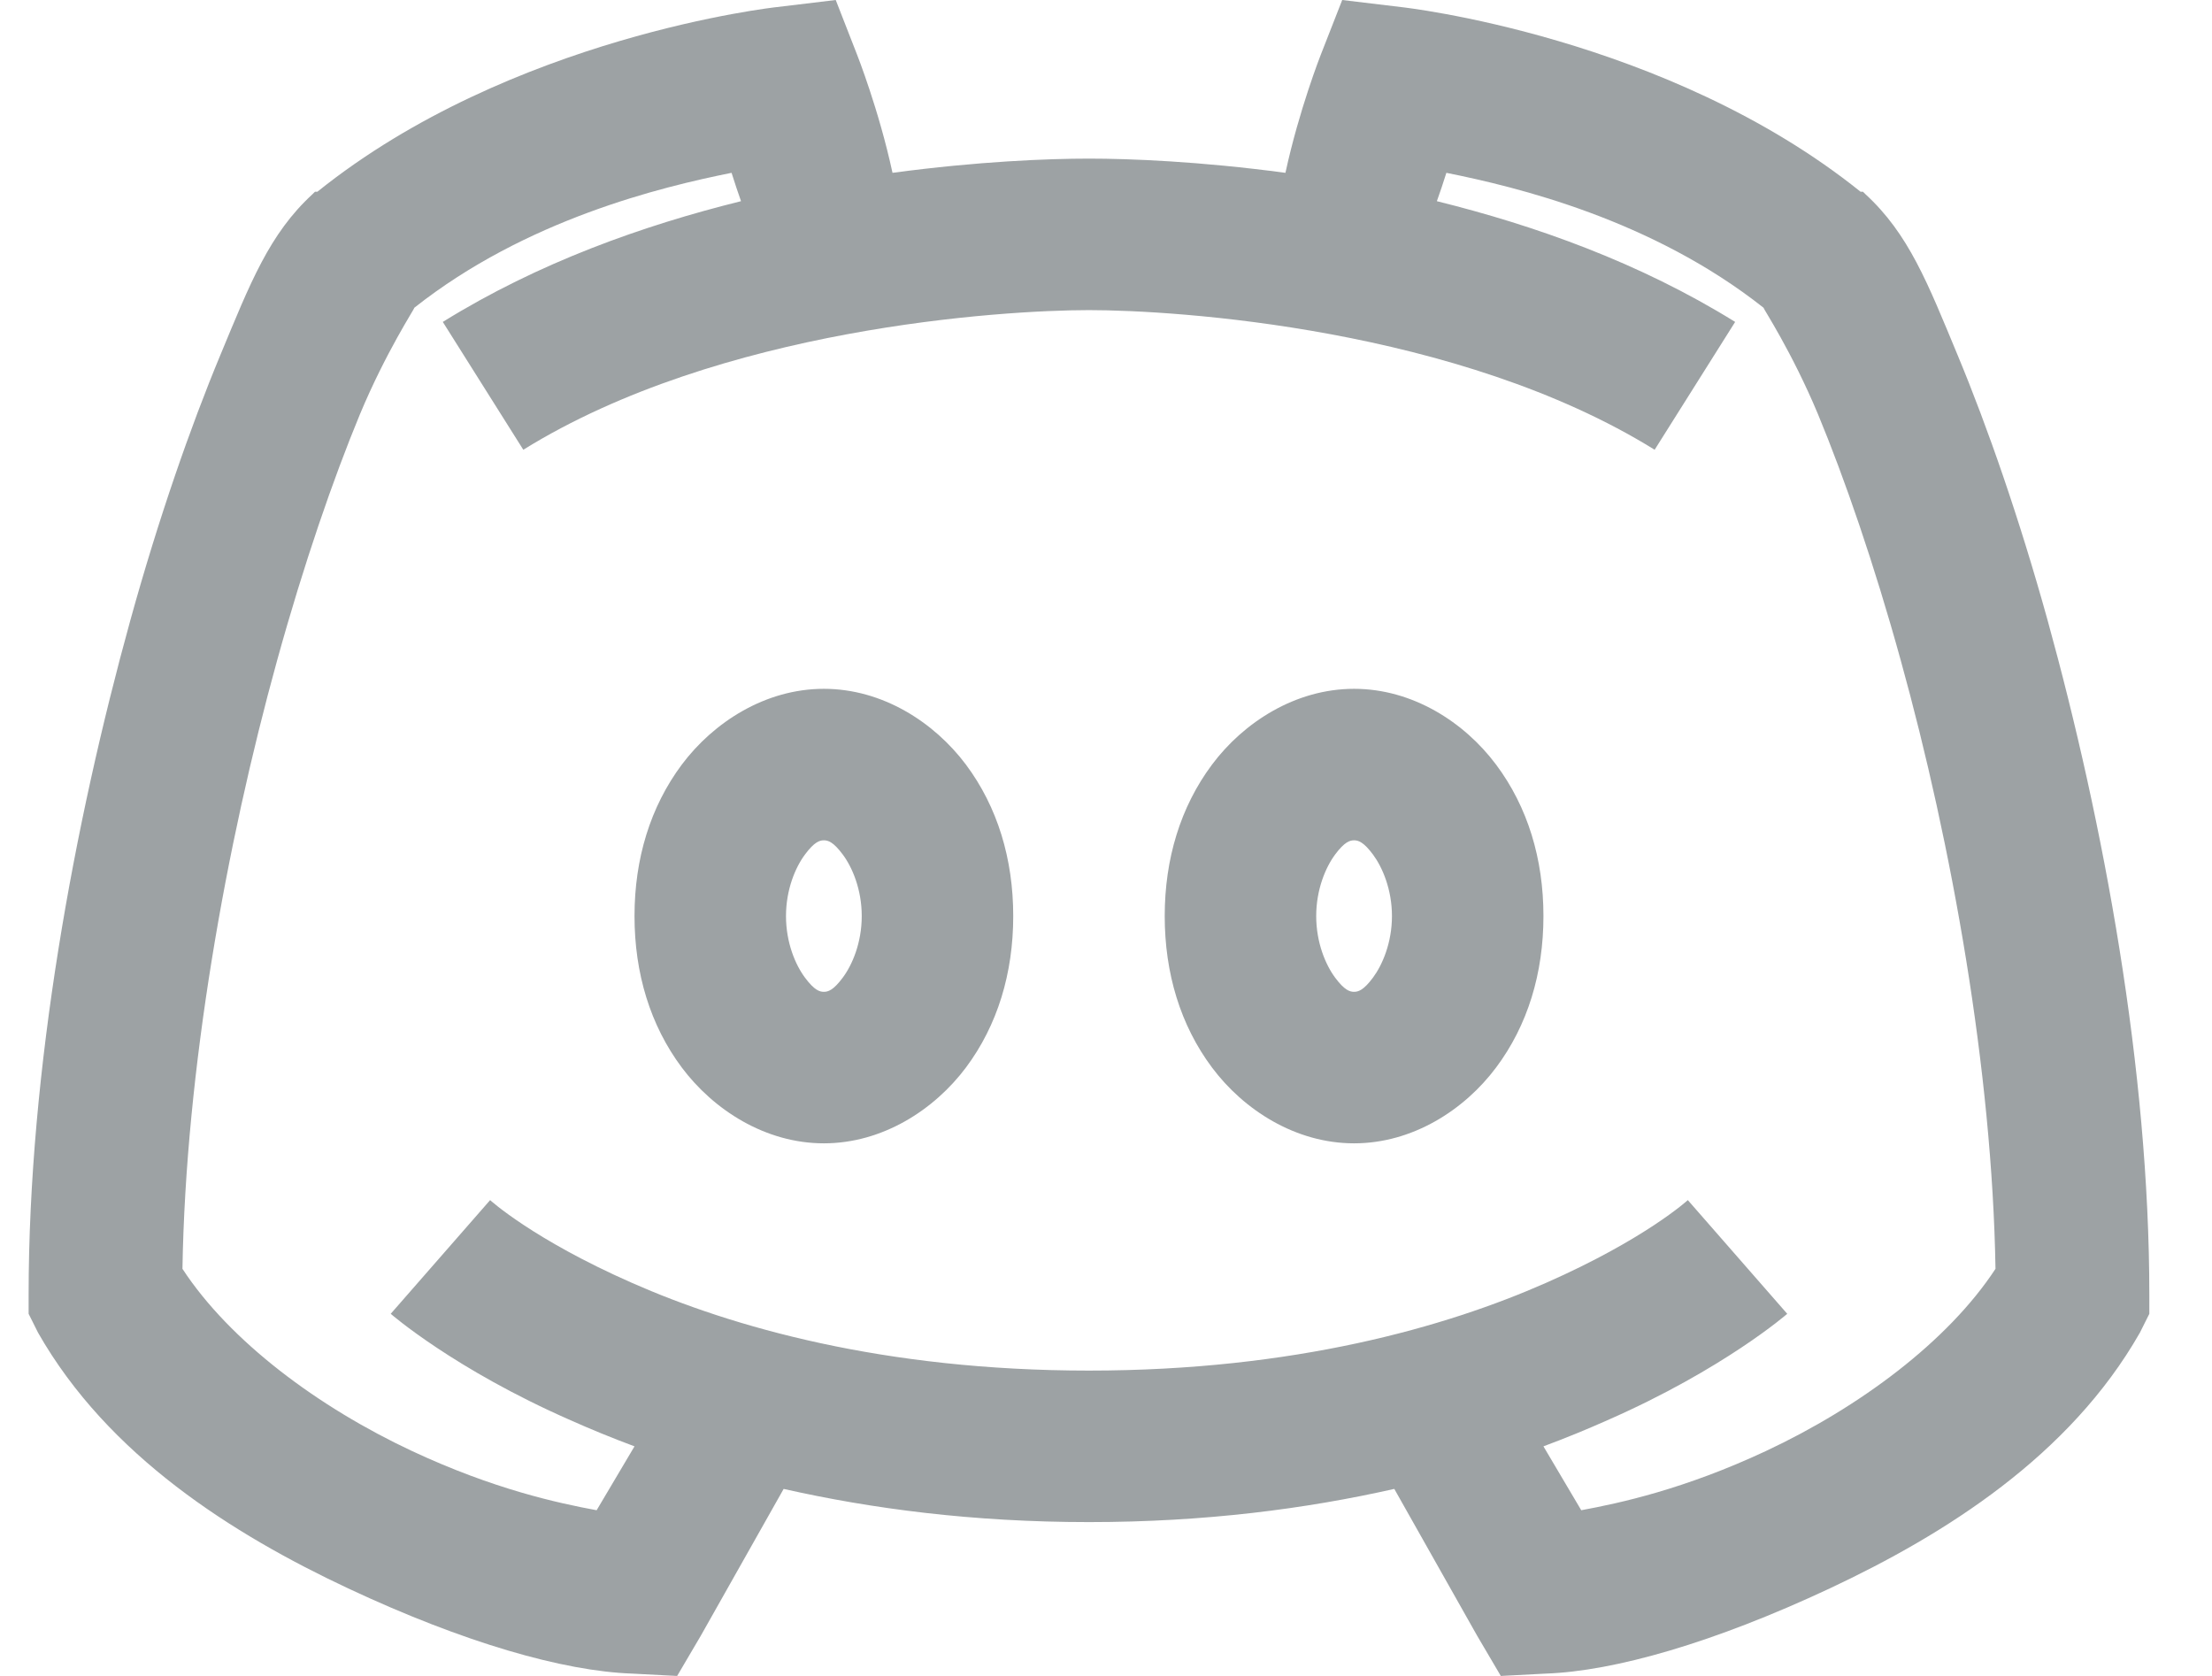 ﻿<svg width="33" height="25" viewBox="0 0 33 25" fill="none" xmlns="http://www.w3.org/2000/svg">
  <path
    d="M12.468 0L11.585 0.106C11.585 0.106 7.626 0.538 4.735 2.86H4.699L4.664 2.895C4.015 3.491 3.733 4.224 3.287 5.297C2.841 6.369 2.364 7.737 1.945 9.251C1.106 12.284 0.427 15.956 0.427 19.315V19.598L0.568 19.88C1.614 21.716 3.472 22.886 5.194 23.694C6.915 24.501 8.402 24.929 9.431 24.965L10.102 25L10.455 24.4L11.691 22.21C13.002 22.506 14.511 22.705 16.246 22.705C17.98 22.705 19.49 22.506 20.801 22.21L22.037 24.4L22.39 25L23.061 24.965C24.089 24.929 25.577 24.501 27.298 23.694C29.02 22.886 30.878 21.716 31.924 19.88L32.065 19.598V19.315C32.065 15.956 31.385 12.284 30.547 9.251C30.127 7.737 29.651 6.369 29.205 5.297C28.759 4.224 28.477 3.491 27.828 2.895L27.793 2.86H27.757C24.866 0.538 20.907 0.106 20.907 0.106L20.024 0L19.706 0.812C19.706 0.812 19.38 1.638 19.177 2.578C17.897 2.406 16.851 2.366 16.246 2.366C15.641 2.366 14.595 2.406 13.315 2.578C13.112 1.638 12.785 0.812 12.785 0.812L12.468 0ZM10.914 2.578C10.963 2.737 11.011 2.873 11.055 3.001C9.594 3.363 8.036 3.915 6.606 4.802L7.807 6.709C10.737 4.891 14.948 4.626 16.246 4.626C17.544 4.626 21.754 4.891 24.685 6.709L25.886 4.802C24.456 3.915 22.898 3.363 21.436 3.001C21.481 2.873 21.529 2.737 21.578 2.578C22.633 2.79 24.645 3.275 26.309 4.59C26.301 4.595 26.733 5.248 27.122 6.179C27.519 7.137 27.96 8.413 28.357 9.852C29.121 12.61 29.721 15.969 29.77 18.927C29.059 20.012 27.739 20.992 26.345 21.645C25.127 22.215 24.164 22.422 23.59 22.528L23.026 21.575C23.361 21.451 23.692 21.314 23.979 21.186C25.718 20.423 26.663 19.598 26.663 19.598L25.18 17.902C25.18 17.902 24.544 18.485 23.061 19.138C21.578 19.792 19.314 20.445 16.246 20.445C13.178 20.445 10.914 19.792 9.431 19.138C7.948 18.485 7.312 17.902 7.312 17.902L5.829 19.598C5.829 19.598 6.774 20.423 8.513 21.186C8.8 21.314 9.131 21.451 9.466 21.575L8.901 22.528C8.327 22.422 7.365 22.215 6.147 21.645C4.752 20.992 3.432 20.012 2.722 18.927C2.77 15.969 3.371 12.61 4.134 9.852C4.532 8.413 4.973 7.137 5.37 6.179C5.759 5.248 6.191 4.595 6.182 4.59C7.846 3.275 9.859 2.79 10.914 2.578ZM12.291 10.275C11.417 10.275 10.645 10.774 10.172 11.405C9.7 12.037 9.466 12.813 9.466 13.665C9.466 14.517 9.7 15.294 10.172 15.925C10.645 16.556 11.417 17.055 12.291 17.055C13.165 17.055 13.937 16.556 14.41 15.925C14.882 15.294 15.116 14.517 15.116 13.665C15.116 12.813 14.882 12.037 14.41 11.405C13.937 10.774 13.165 10.275 12.291 10.275ZM20.201 10.275C19.327 10.275 18.554 10.774 18.082 11.405C17.61 12.037 17.376 12.813 17.376 13.665C17.376 14.517 17.61 15.294 18.082 15.925C18.554 16.556 19.327 17.055 20.201 17.055C21.075 17.055 21.847 16.556 22.319 15.925C22.792 15.294 23.026 14.517 23.026 13.665C23.026 12.813 22.792 12.037 22.319 11.405C21.847 10.774 21.075 10.275 20.201 10.275ZM12.291 12.535C12.353 12.535 12.432 12.557 12.573 12.747C12.715 12.937 12.856 13.268 12.856 13.665C12.856 14.062 12.715 14.393 12.573 14.583C12.432 14.773 12.353 14.795 12.291 14.795C12.229 14.795 12.15 14.773 12.009 14.583C11.867 14.393 11.726 14.062 11.726 13.665C11.726 13.268 11.867 12.937 12.009 12.747C12.15 12.557 12.229 12.535 12.291 12.535ZM20.201 12.535C20.262 12.535 20.342 12.557 20.483 12.747C20.624 12.937 20.766 13.268 20.766 13.665C20.766 14.062 20.624 14.393 20.483 14.583C20.342 14.773 20.262 14.795 20.201 14.795C20.139 14.795 20.059 14.773 19.918 14.583C19.777 14.393 19.636 14.062 19.636 13.665C19.636 13.268 19.777 12.937 19.918 12.747C20.059 12.557 20.139 12.535 20.201 12.535Z"
    fill="#9DA2A4" />
</svg>